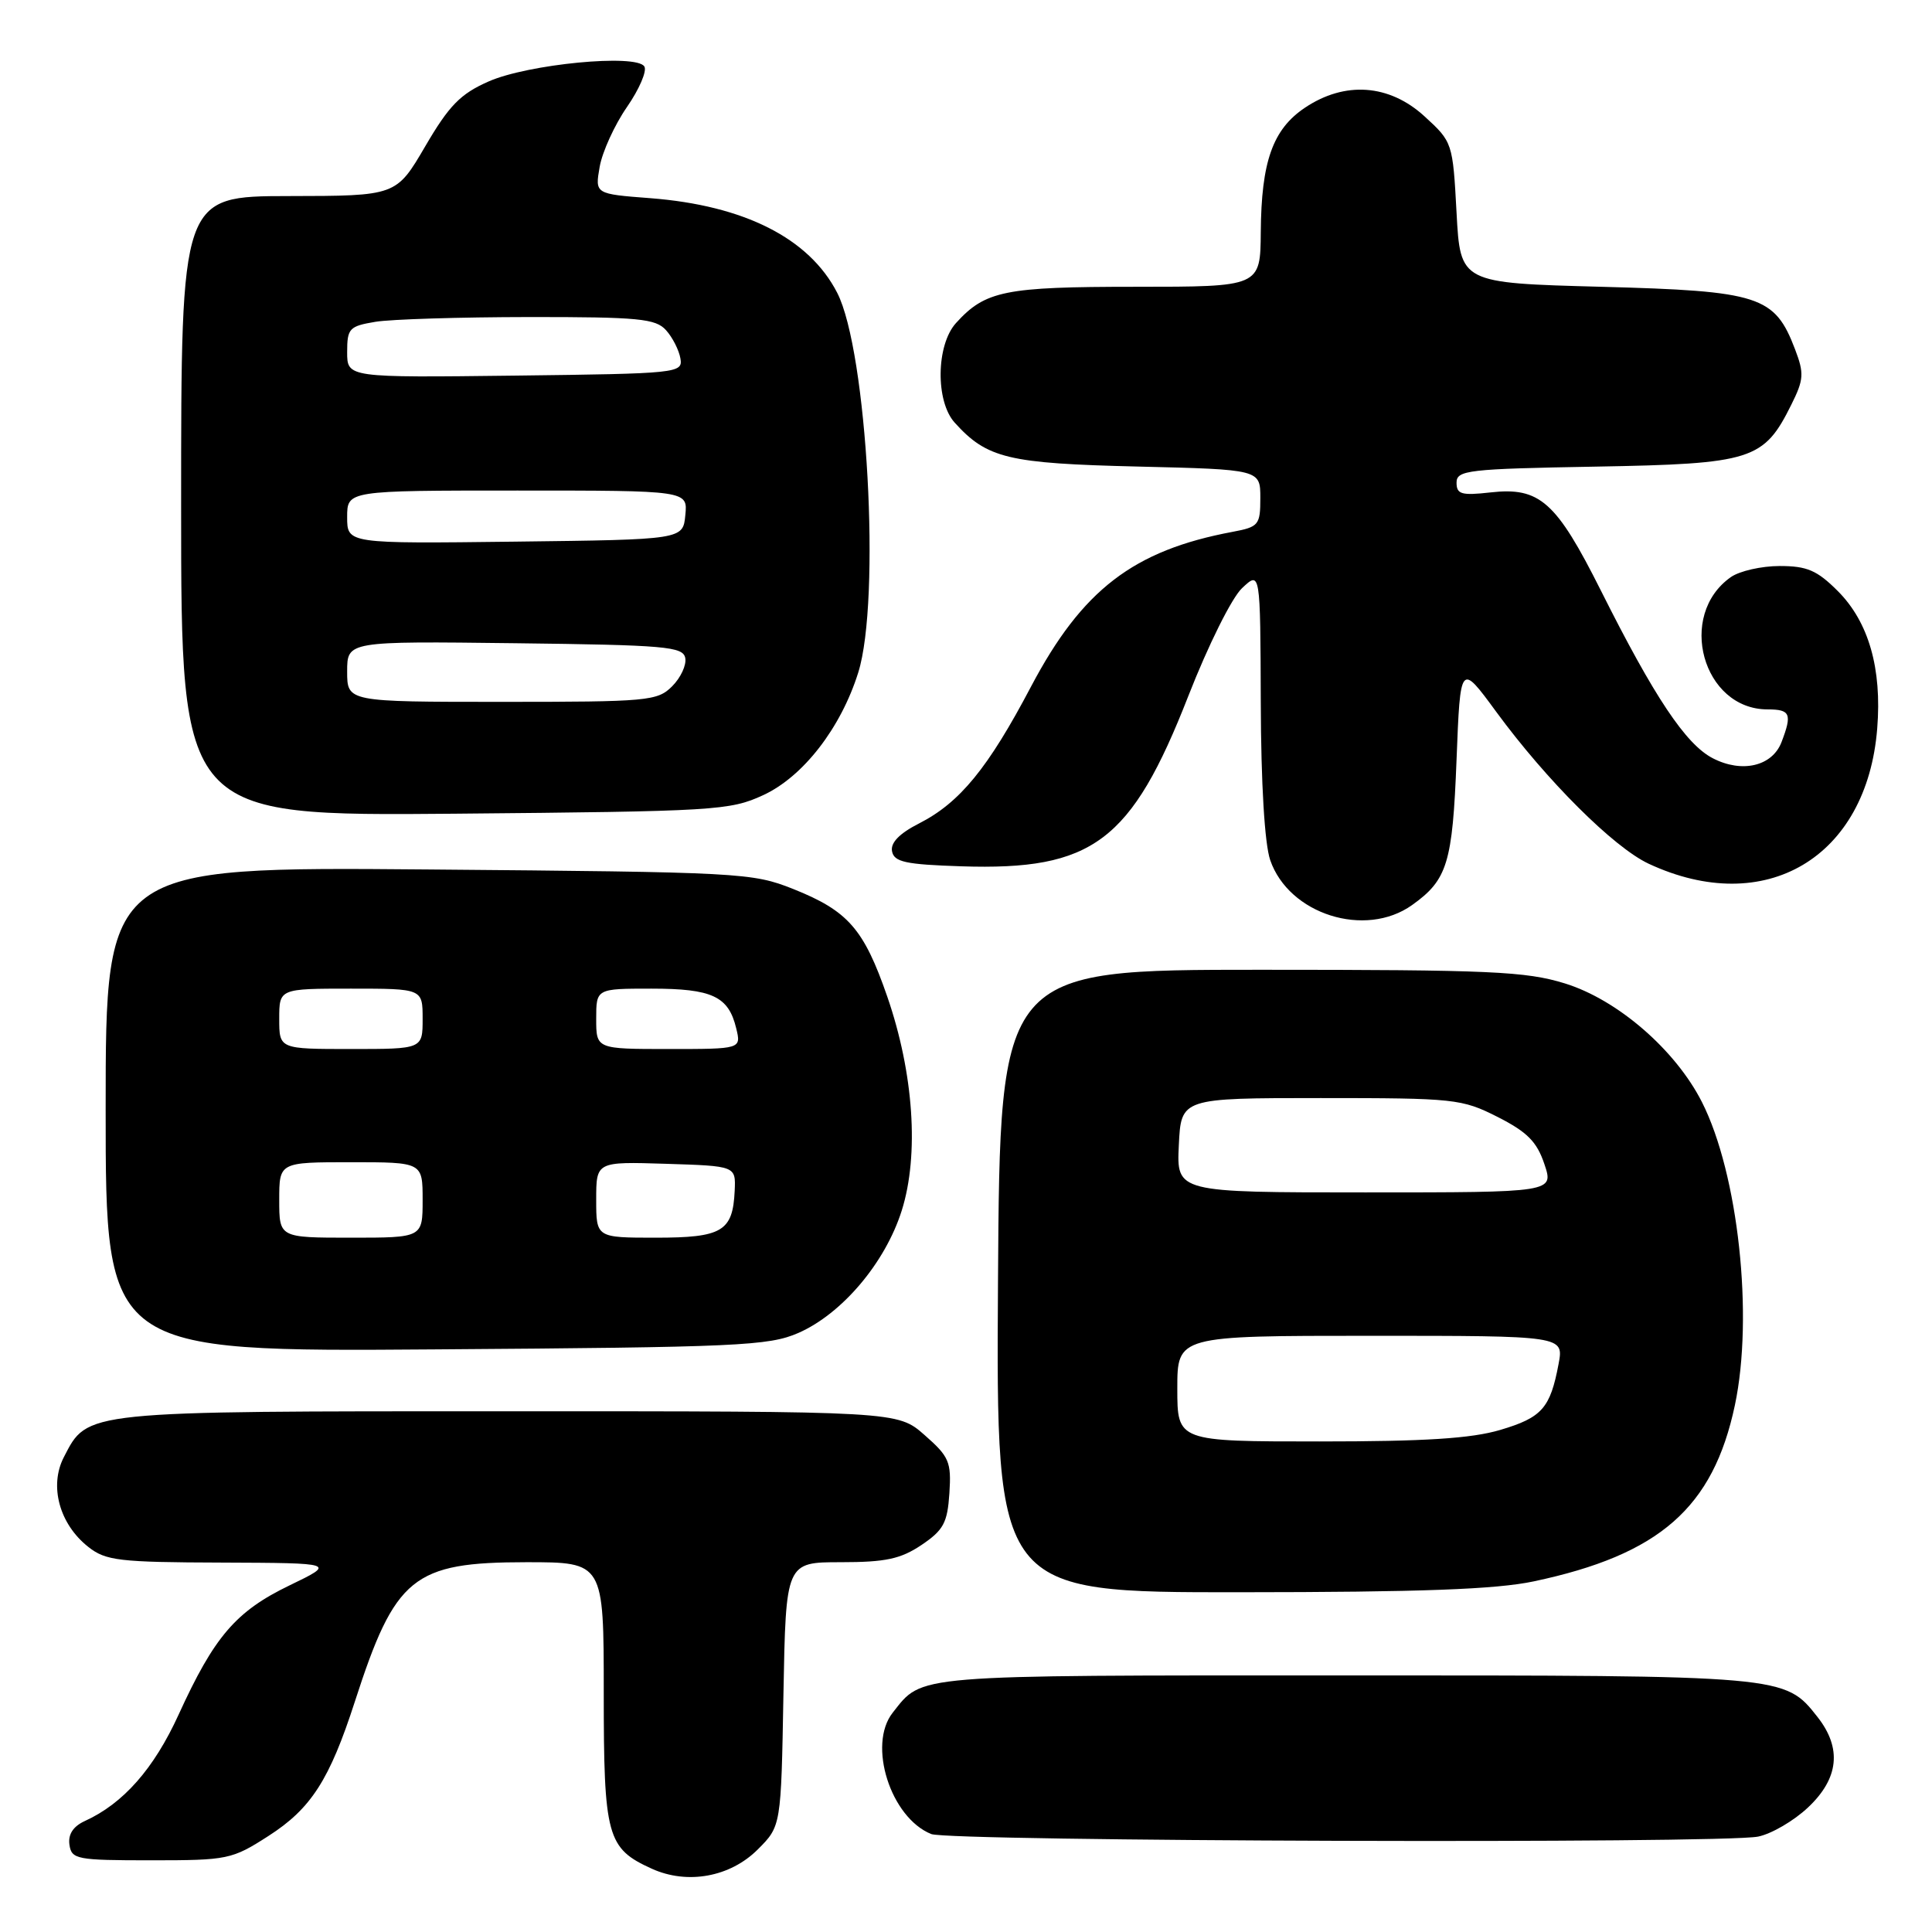 <?xml version="1.0" encoding="UTF-8" standalone="no"?>
<!DOCTYPE svg PUBLIC "-//W3C//DTD SVG 1.1//EN" "http://www.w3.org/Graphics/SVG/1.1/DTD/svg11.dtd" >
<svg xmlns="http://www.w3.org/2000/svg" xmlns:xlink="http://www.w3.org/1999/xlink" version="1.1" viewBox="0 0 256 256">
 <g >
 <path fill="currentColor"
d=" M 100.41 245.06 C 103.50 241.97 103.50 241.97 103.81 224.48 C 104.13 207.00 104.13 207.00 111.42 207.00 C 117.35 207.00 119.34 206.57 122.10 204.72 C 125.02 202.75 125.54 201.79 125.80 197.86 C 126.07 193.70 125.77 193.01 122.51 190.15 C 118.93 187.00 118.93 187.00 67.42 187.00 C 10.77 187.00 11.65 186.91 8.46 193.08 C 6.49 196.89 7.87 201.97 11.71 204.98 C 14.01 206.80 15.79 207.01 29.38 207.05 C 44.50 207.11 44.50 207.11 38.35 210.08 C 31.25 213.51 28.39 216.85 23.67 227.19 C 20.40 234.36 16.34 238.98 11.23 241.30 C 9.69 242.01 9.01 243.06 9.20 244.43 C 9.48 246.37 10.15 246.50 20.02 246.50 C 30.18 246.50 30.73 246.39 35.58 243.27 C 41.22 239.65 43.67 235.83 47.01 225.50 C 52.37 208.91 54.71 207.01 69.75 207.00 C 80.00 207.00 80.00 207.00 80.00 224.28 C 80.00 243.38 80.42 244.92 86.38 247.62 C 91.09 249.75 96.75 248.72 100.41 245.06 Z  M 232.95 243.36 C 234.71 243.01 237.70 241.27 239.58 239.49 C 243.66 235.65 244.08 231.64 240.83 227.51 C 236.48 221.99 236.64 222.00 178.25 222.00 C 120.45 222.00 122.31 221.85 118.28 226.95 C 114.94 231.20 118.00 240.84 123.39 243.02 C 125.83 244.00 228.14 244.32 232.95 243.36 Z  M 203.23 209.54 C 219.90 206.01 227.00 199.79 229.88 186.20 C 232.38 174.40 230.33 155.54 225.52 146.04 C 222.01 139.11 214.34 132.47 207.36 130.31 C 202.19 128.71 197.46 128.50 167.00 128.50 C 132.50 128.50 132.50 128.50 132.24 169.75 C 131.98 211.00 131.98 211.00 164.24 210.98 C 188.30 210.97 198.21 210.60 203.23 209.54 Z  M 105.77 176.63 C 111.58 174.09 117.31 167.31 119.49 160.39 C 121.81 153.02 121.07 142.19 117.57 132.06 C 114.46 123.08 112.38 120.70 105.09 117.79 C 99.67 115.64 98.18 115.56 56.75 115.21 C 14.00 114.85 14.00 114.85 14.00 146.98 C 14.00 179.12 14.00 179.12 57.75 178.80 C 97.81 178.52 101.86 178.33 105.77 176.63 Z  M 187.10 119.93 C 191.79 116.59 192.47 114.38 193.00 100.66 C 193.50 87.83 193.50 87.83 198.23 94.28 C 204.94 103.43 213.82 112.28 218.46 114.45 C 233.89 121.64 247.38 113.66 248.74 96.53 C 249.38 88.57 247.61 82.41 243.51 78.31 C 240.77 75.57 239.44 75.00 235.82 75.00 C 233.41 75.00 230.51 75.66 229.36 76.46 C 222.15 81.51 225.61 94.00 234.22 94.00 C 237.23 94.00 237.49 94.59 236.07 98.31 C 234.85 101.53 230.83 102.48 226.95 100.47 C 223.38 98.63 219.20 92.37 212.14 78.28 C 206.20 66.44 204.03 64.51 197.48 65.25 C 193.65 65.68 193.00 65.49 193.00 63.96 C 193.00 62.30 194.48 62.13 211.43 61.83 C 232.17 61.46 233.71 60.97 237.36 53.62 C 239.02 50.29 239.07 49.48 237.86 46.30 C 235.16 39.20 233.19 38.56 212.18 38.00 C 193.50 37.50 193.50 37.50 193.00 28.17 C 192.50 18.92 192.47 18.81 188.76 15.42 C 184.09 11.14 178.20 10.72 172.90 14.28 C 168.64 17.14 167.13 21.42 167.06 30.75 C 167.00 38.00 167.00 38.00 150.45 38.00 C 133.12 38.00 130.56 38.52 126.67 42.81 C 124.04 45.72 123.94 53.17 126.50 56.00 C 130.79 60.75 133.58 61.41 150.75 61.82 C 167.00 62.21 167.00 62.21 167.00 65.99 C 167.00 69.56 166.79 69.82 163.33 70.47 C 150.18 72.93 143.39 78.15 136.62 90.97 C 130.93 101.78 127.18 106.36 121.78 109.11 C 119.17 110.44 117.98 111.67 118.20 112.80 C 118.47 114.22 119.98 114.55 127.38 114.79 C 144.80 115.36 149.90 111.54 157.45 92.25 C 160.08 85.52 163.22 79.20 164.58 77.93 C 167.00 75.65 167.00 75.65 167.06 93.08 C 167.09 103.82 167.57 111.83 168.31 113.97 C 170.78 121.15 180.89 124.35 187.10 119.93 Z  M 101.13 105.36 C 106.42 102.92 111.42 96.46 113.72 89.12 C 116.74 79.51 114.91 46.51 110.93 38.79 C 107.22 31.57 98.61 27.22 86.17 26.26 C 78.83 25.70 78.83 25.70 79.46 22.10 C 79.81 20.12 81.43 16.56 83.07 14.19 C 84.71 11.82 85.75 9.40 85.38 8.81 C 84.33 7.10 69.94 8.49 64.73 10.80 C 61.01 12.44 59.51 13.97 56.35 19.38 C 52.50 25.96 52.50 25.96 38.25 25.98 C 24.00 26.00 24.00 26.00 24.00 67.07 C 24.00 108.13 24.00 108.13 60.25 107.82 C 94.82 107.51 96.71 107.40 101.13 105.36 Z  M 156.00 184.00 C 156.00 177.00 156.00 177.00 181.61 177.00 C 207.22 177.00 207.22 177.00 206.52 180.73 C 205.42 186.58 204.33 187.83 198.80 189.47 C 194.96 190.61 188.82 191.00 174.82 191.00 C 156.00 191.00 156.00 191.00 156.00 184.00 Z  M 156.20 151.75 C 156.50 145.50 156.50 145.50 175.00 145.50 C 192.75 145.50 193.70 145.60 198.44 148.00 C 202.36 149.99 203.64 151.27 204.64 154.25 C 205.90 158.00 205.90 158.00 180.90 158.00 C 155.90 158.00 155.90 158.00 156.20 151.75 Z  M 37.00 159.00 C 37.00 154.00 37.00 154.00 46.50 154.00 C 56.00 154.00 56.00 154.00 56.00 159.00 C 56.00 164.00 56.00 164.00 46.50 164.00 C 37.00 164.00 37.00 164.00 37.00 159.00 Z  M 79.00 158.96 C 79.00 153.92 79.00 153.92 88.25 154.21 C 97.50 154.50 97.50 154.50 97.35 157.78 C 97.10 163.17 95.70 164.00 86.88 164.00 C 79.00 164.00 79.00 164.00 79.00 158.96 Z  M 37.00 135.00 C 37.00 131.00 37.00 131.00 46.50 131.00 C 56.00 131.00 56.00 131.00 56.00 135.00 C 56.00 139.00 56.00 139.00 46.50 139.00 C 37.00 139.00 37.00 139.00 37.00 135.00 Z  M 79.00 135.00 C 79.00 131.00 79.00 131.00 86.31 131.00 C 94.36 131.00 96.53 132.01 97.55 136.25 C 98.22 139.00 98.22 139.00 88.61 139.00 C 79.00 139.00 79.00 139.00 79.00 135.00 Z  M 46.00 88.98 C 46.00 84.96 46.00 84.96 68.24 85.23 C 88.18 85.47 90.51 85.67 90.80 87.19 C 90.98 88.12 90.20 89.80 89.06 90.94 C 87.11 92.89 85.87 93.00 66.50 93.00 C 46.00 93.00 46.00 93.00 46.00 88.98 Z  M 46.00 68.52 C 46.00 65.00 46.00 65.00 68.56 65.00 C 91.13 65.00 91.13 65.00 90.81 68.25 C 90.50 71.50 90.50 71.50 68.25 71.77 C 46.00 72.04 46.00 72.04 46.00 68.52 Z  M 46.00 46.65 C 46.00 43.51 46.28 43.22 49.75 42.64 C 51.81 42.30 60.97 42.02 70.10 42.01 C 84.65 42.00 86.88 42.22 88.25 43.75 C 89.12 44.71 89.97 46.40 90.16 47.50 C 90.49 49.44 89.87 49.51 68.25 49.77 C 46.00 50.04 46.00 50.04 46.00 46.65 Z "/>
</g>
</svg>